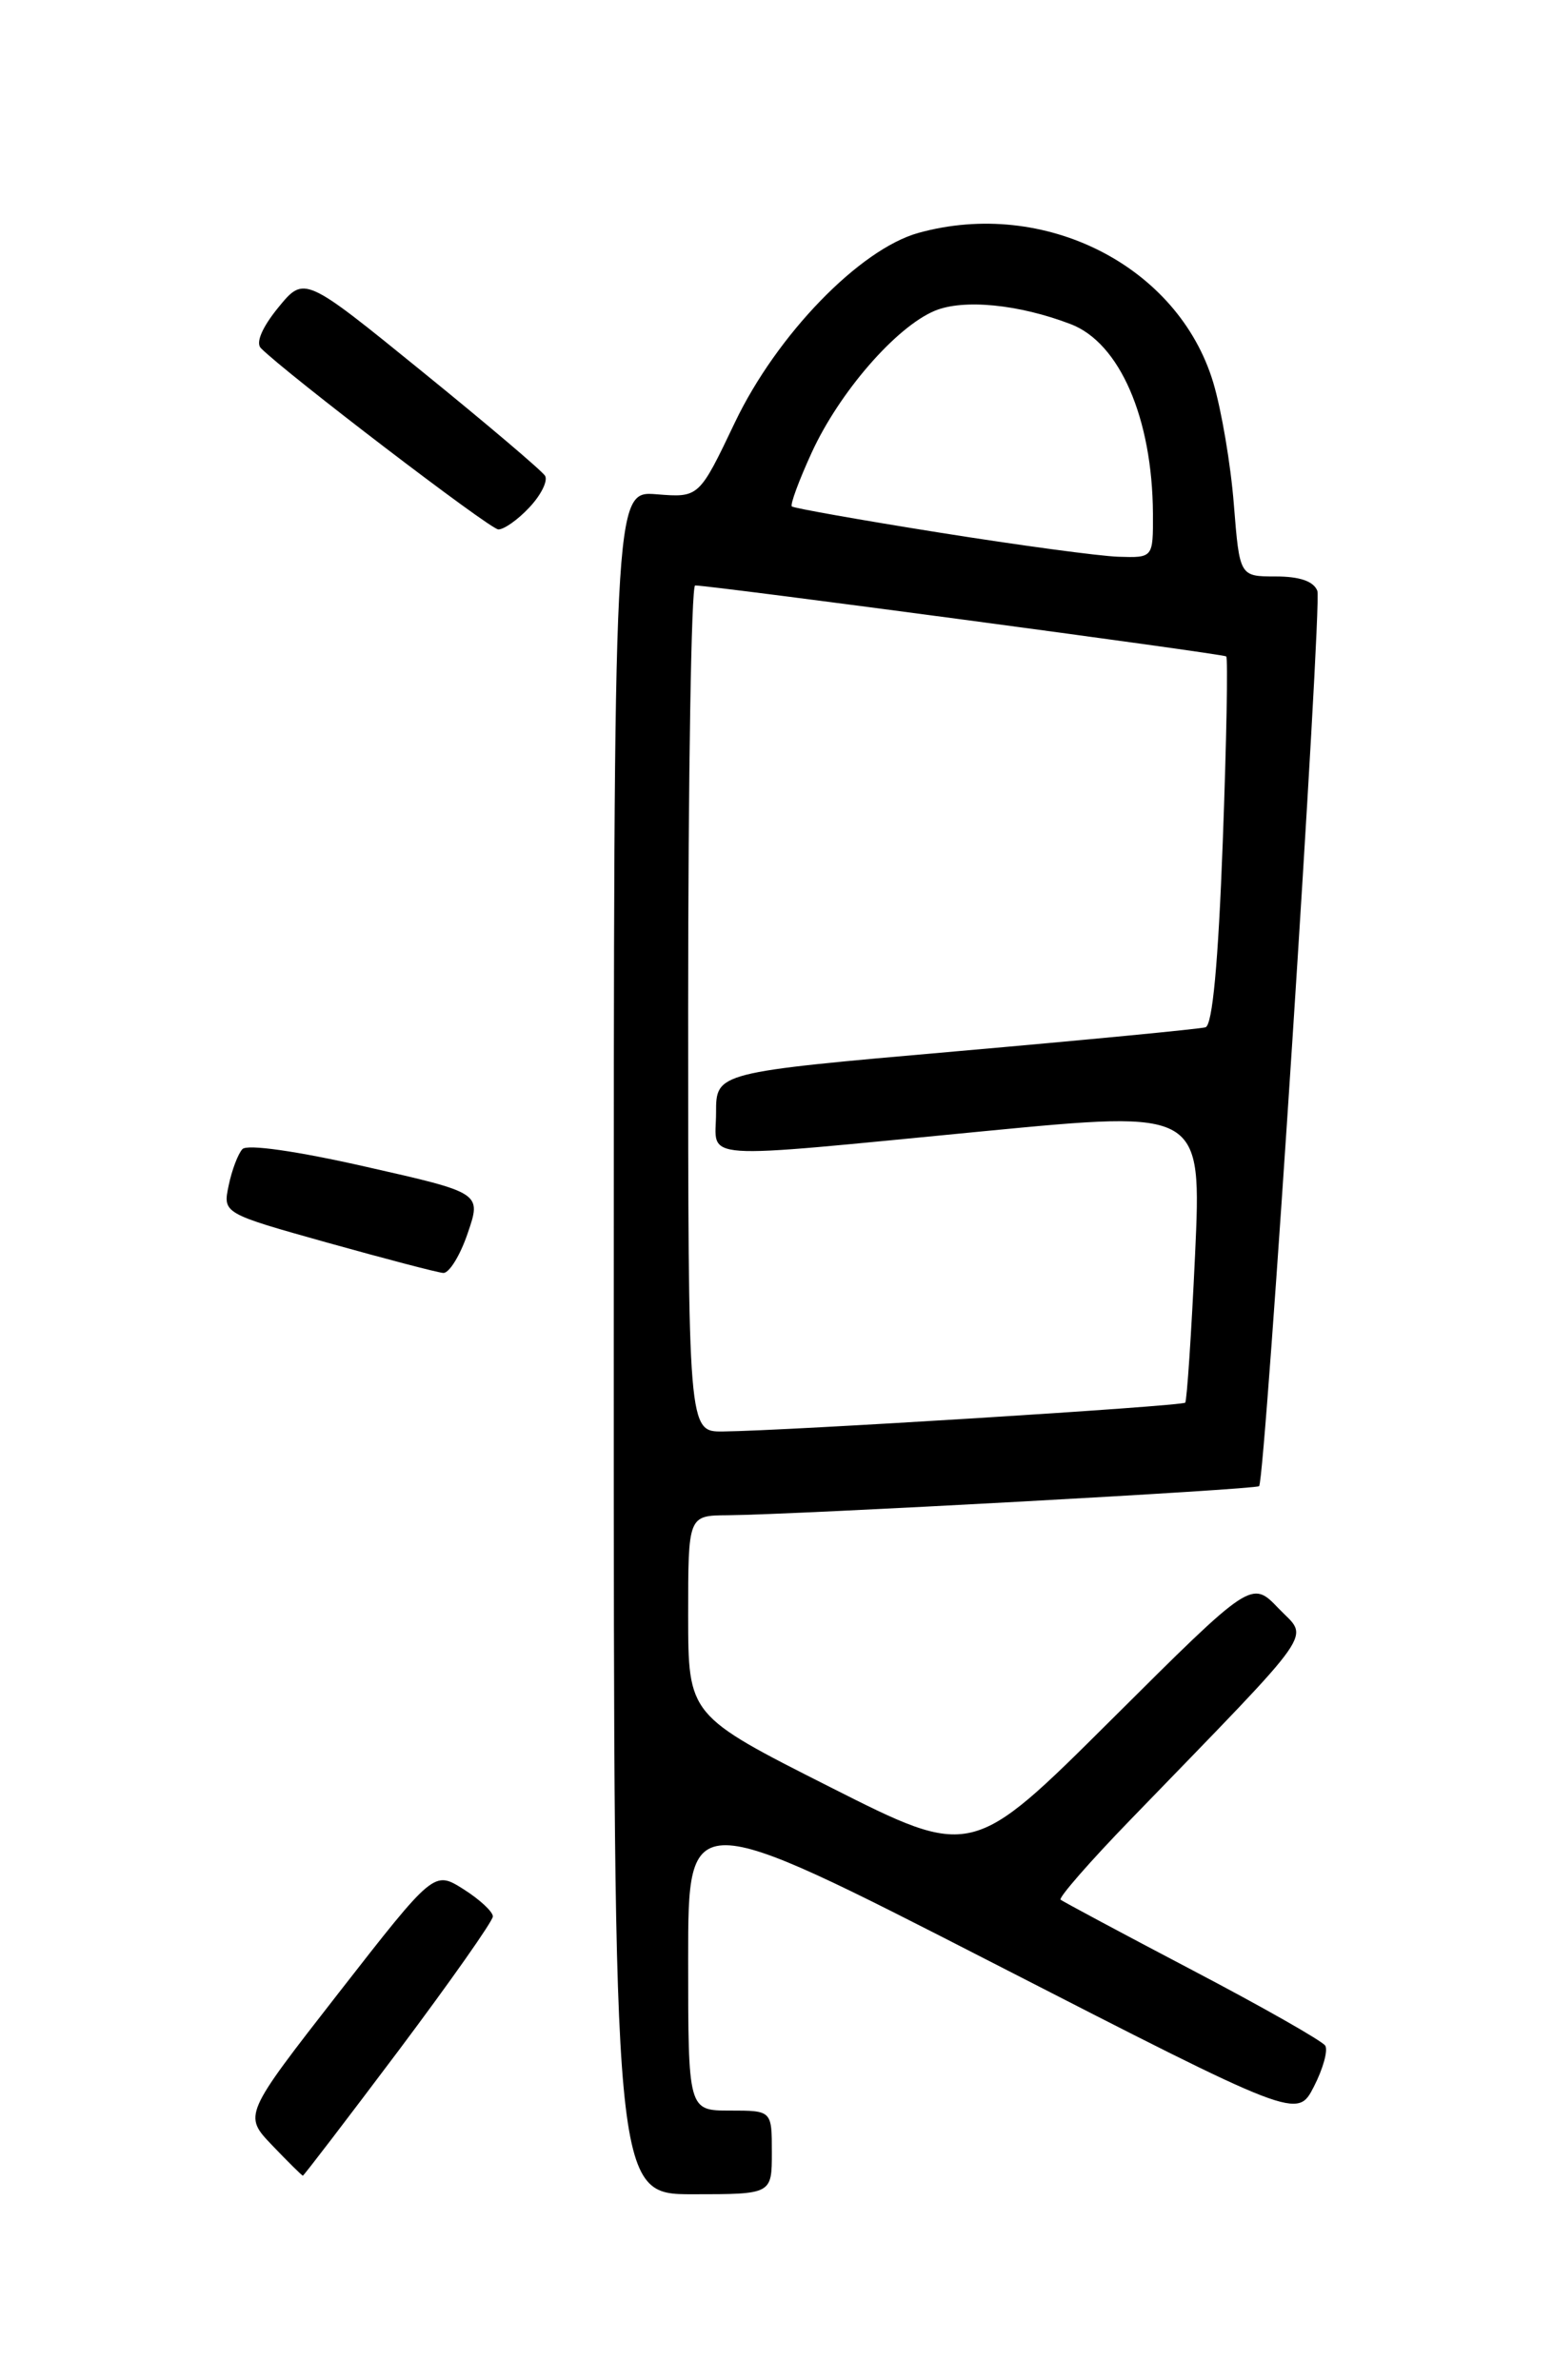 <?xml version="1.0" encoding="UTF-8" standalone="no"?>
<!DOCTYPE svg PUBLIC "-//W3C//DTD SVG 1.1//EN" "http://www.w3.org/Graphics/SVG/1.1/DTD/svg11.dtd" >
<svg xmlns="http://www.w3.org/2000/svg" xmlns:xlink="http://www.w3.org/1999/xlink" version="1.1" viewBox="0 0 167 256">
 <g >
 <path fill="currentColor"
d=" M 83.00 231.50 C 83.00 227.00 83.00 227.00 78.50 227.00 C 74.00 227.00 74.00 227.00 74.00 210.66 C 74.00 194.32 74.00 194.32 106.75 211.11 C 139.50 227.91 139.50 227.91 141.29 224.42 C 142.27 222.51 142.82 220.53 142.51 220.02 C 142.20 219.52 135.77 215.86 128.22 211.90 C 120.68 207.94 114.30 204.52 114.05 204.32 C 113.81 204.11 117.18 200.24 121.56 195.72 C 142.10 174.49 140.76 176.41 137.49 172.99 C 134.58 169.95 134.58 169.95 119.54 184.93 C 104.50 199.91 104.50 199.91 89.25 192.20 C 74.01 184.50 74.01 184.50 74.00 173.75 C 74.00 163.00 74.00 163.00 78.25 162.97 C 85.63 162.91 135.13 160.20 135.40 159.84 C 136.07 158.96 142.18 64.91 141.66 63.55 C 141.26 62.52 139.77 62.00 137.18 62.00 C 133.30 62.00 133.30 62.00 132.68 54.25 C 132.35 49.99 131.35 44.10 130.47 41.16 C 126.70 28.59 112.31 21.29 98.76 25.05 C 92.44 26.81 83.54 36.00 79.04 45.41 C 75.17 53.53 75.17 53.53 70.58 53.16 C 66.00 52.80 66.00 52.80 66.00 144.40 C 66.00 236.00 66.00 236.00 74.50 236.00 C 83.00 236.00 83.00 236.00 83.00 231.50 Z  M 42.88 220.52 C 48.44 213.10 53.00 206.62 53.00 206.12 C 53.00 205.61 51.58 204.29 49.84 203.19 C 46.67 201.19 46.67 201.19 36.42 214.34 C 26.17 227.50 26.17 227.50 29.28 230.75 C 30.99 232.54 32.47 234.00 32.57 234.00 C 32.67 234.00 37.31 227.93 42.88 220.52 Z  M 50.29 132.65 C 51.78 128.30 51.78 128.30 39.35 125.49 C 31.92 123.80 26.58 123.04 26.07 123.59 C 25.60 124.09 24.93 125.85 24.59 127.50 C 23.96 130.50 23.96 130.50 35.23 133.66 C 41.43 135.39 47.02 136.86 47.66 136.91 C 48.29 136.96 49.48 135.04 50.29 132.65 Z  M 56.93 54.57 C 58.18 53.24 58.94 51.71 58.61 51.17 C 58.27 50.63 52.31 45.57 45.36 39.93 C 32.72 29.66 32.72 29.66 29.92 33.08 C 28.20 35.19 27.48 36.86 28.05 37.44 C 30.69 40.11 52.65 56.90 53.58 56.94 C 54.17 56.97 55.68 55.91 56.93 54.57 Z  M 74.00 108.50 C 74.00 83.47 74.34 62.99 74.75 62.97 C 76.14 62.92 131.50 70.31 131.86 70.60 C 132.06 70.76 131.89 79.72 131.49 90.52 C 131.00 103.62 130.38 110.27 129.63 110.49 C 129.01 110.67 116.91 111.84 102.75 113.08 C 77.00 115.34 77.00 115.34 77.00 119.67 C 77.00 124.89 74.25 124.71 105.86 121.66 C 129.22 119.41 129.22 119.41 128.51 134.96 C 128.11 143.51 127.63 150.66 127.45 150.86 C 127.09 151.24 84.42 153.90 77.75 153.96 C 74.00 154.00 74.00 154.00 74.00 108.50 Z  M 101.00 57.28 C 92.47 55.92 85.34 54.65 85.15 54.47 C 84.95 54.28 85.91 51.68 87.28 48.69 C 90.25 42.20 96.34 35.18 100.51 33.43 C 103.59 32.14 109.54 32.72 115.13 34.86 C 120.40 36.87 123.92 44.98 123.98 55.25 C 124.00 60.00 124.00 60.00 120.25 59.88 C 118.19 59.81 109.53 58.64 101.00 57.28 Z "/>
</g>
</svg>